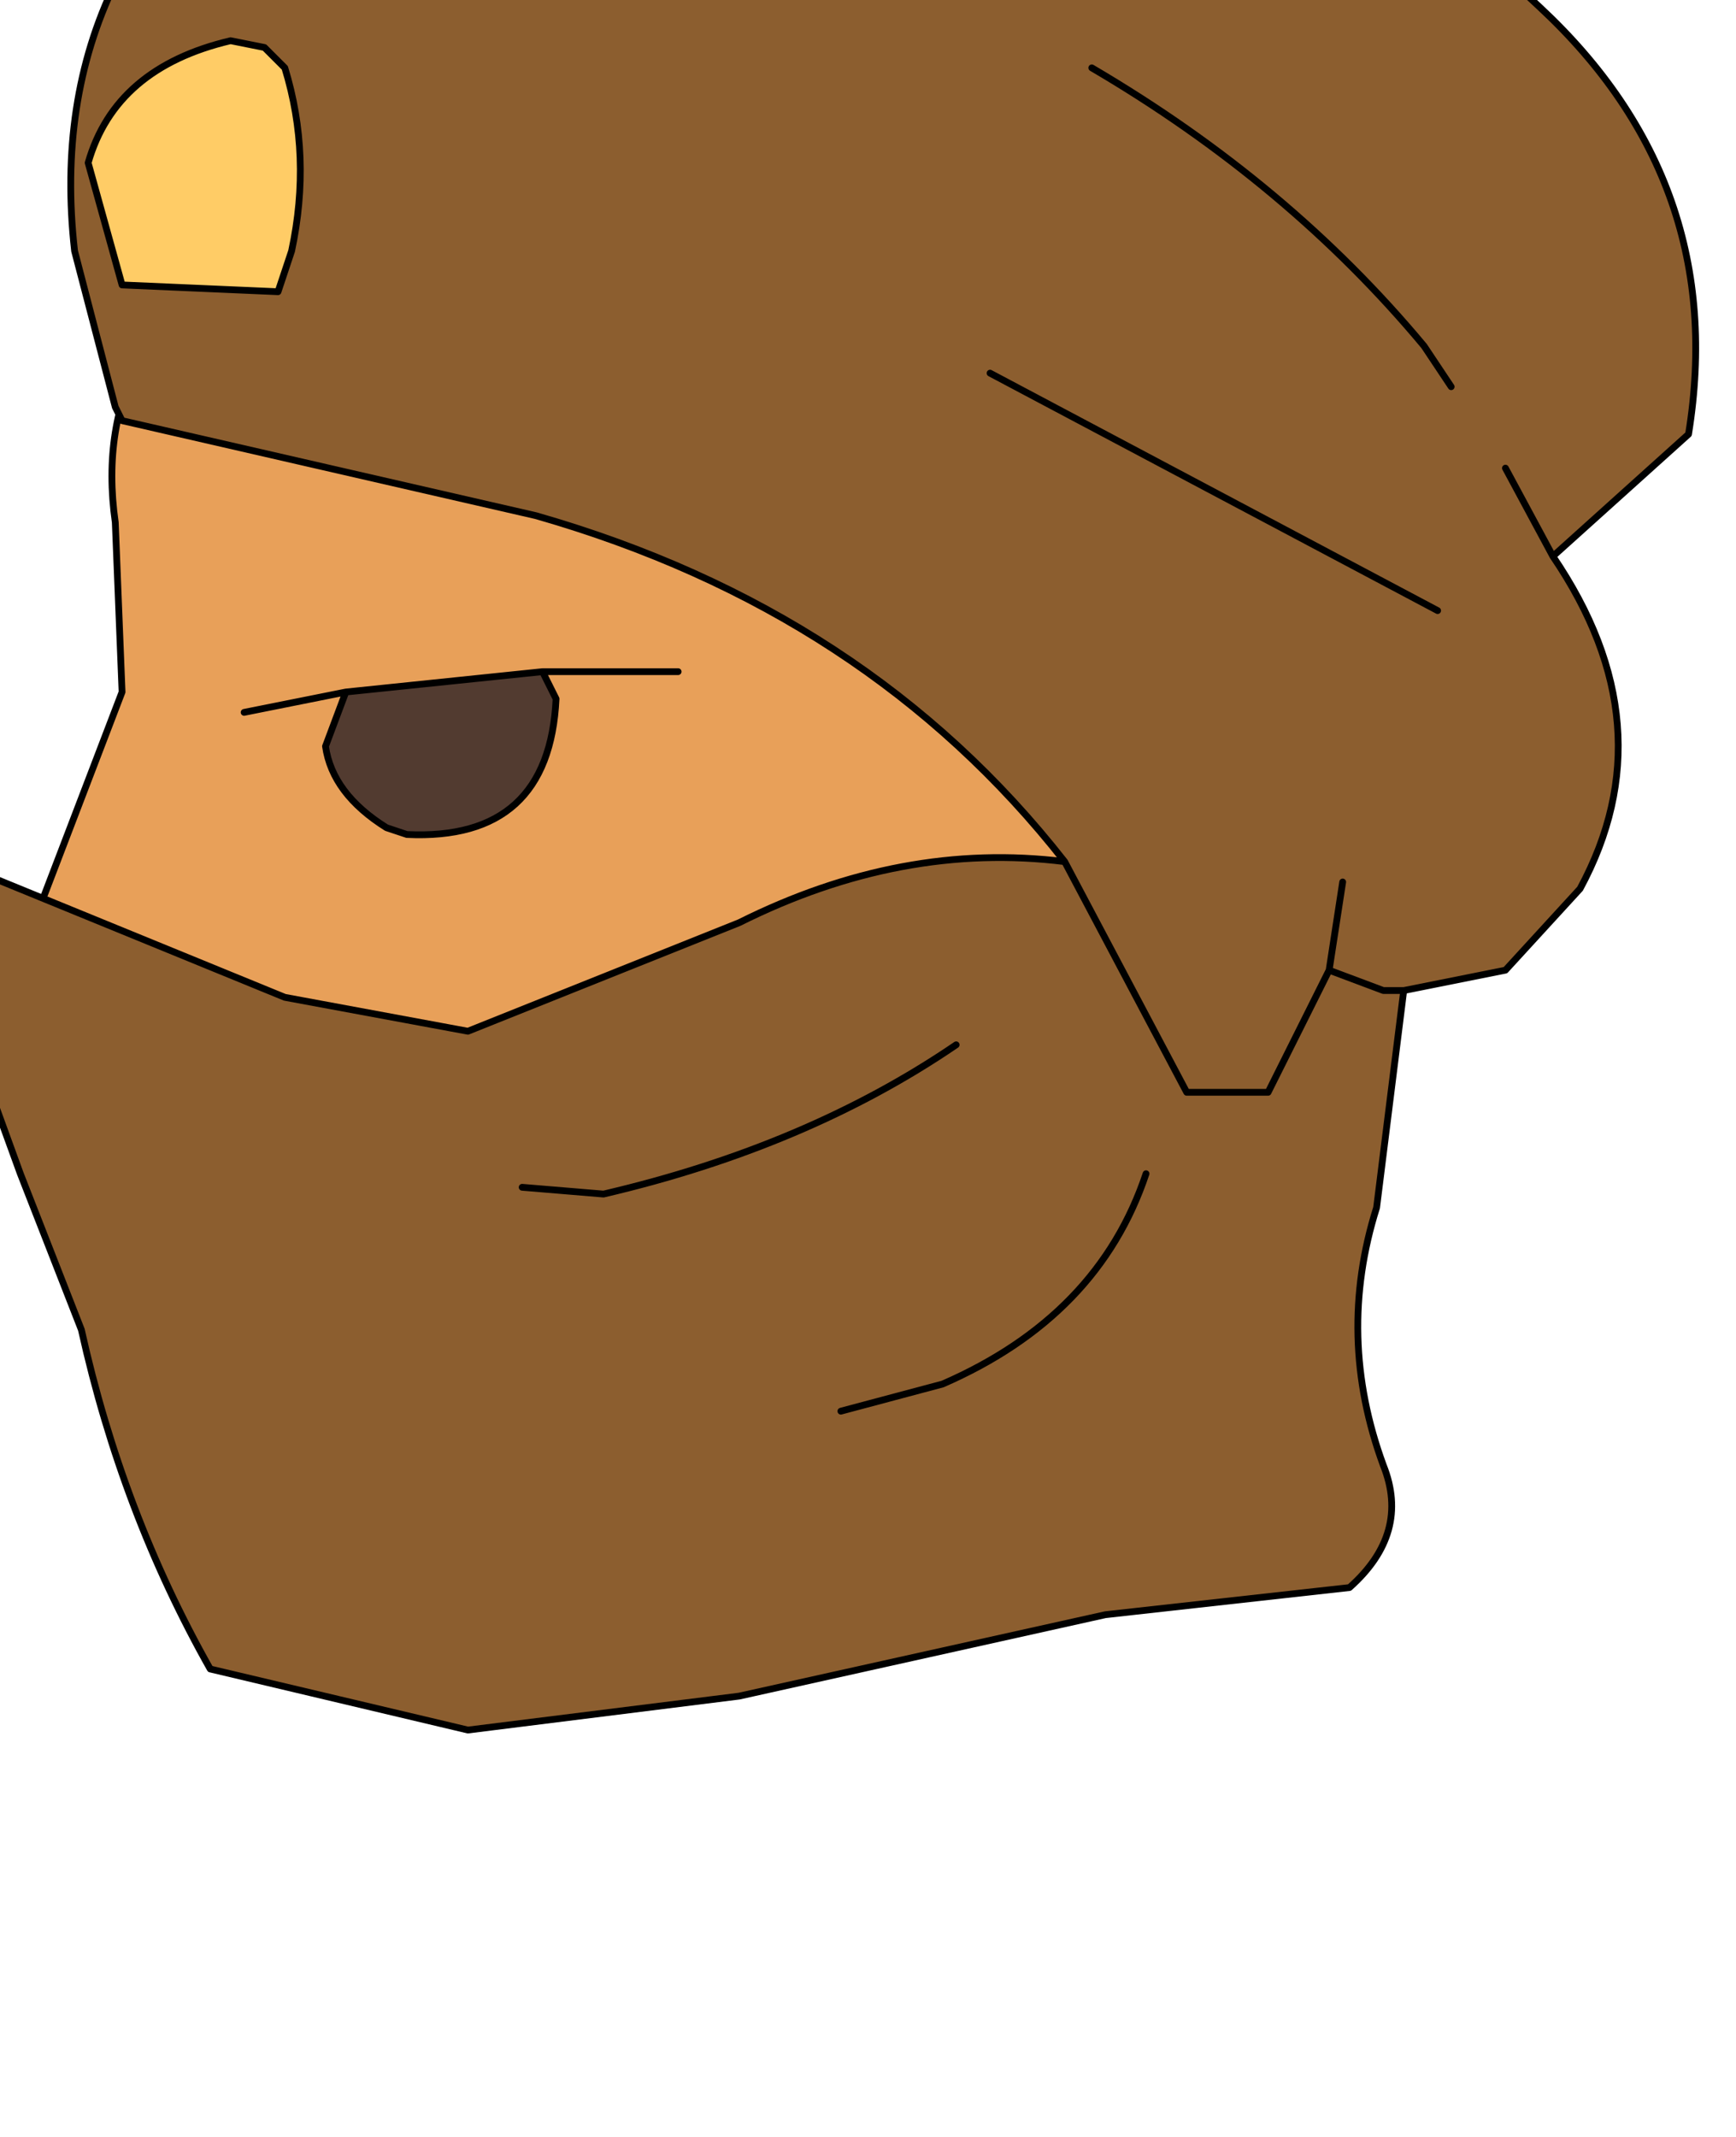 <?xml version="1.0" encoding="UTF-8" standalone="no"?>
<svg xmlns:xlink="http://www.w3.org/1999/xlink" height="15.75px" width="12.8px" xmlns="http://www.w3.org/2000/svg">
  <g transform="matrix(1.0, 0.0, 0.0, 1.0, 0.0, 0.0)">
    <path d="M4.85 11.95 Q4.2 11.35 4.25 10.45 4.2 8.9 4.55 7.55 L5.3 6.6 Q6.5 5.45 8.0 6.3 L8.2 6.7 8.65 11.35 8.15 11.8 4.85 11.95" fill="#e8a059" fill-rule="evenodd" stroke="none"/>
    <path d="M4.85 11.95 L8.15 11.8 8.65 11.35 8.2 6.7 8.0 6.3 Q6.5 5.45 5.3 6.6 L4.55 7.55 Q4.2 8.9 4.25 10.45 4.2 11.35 4.85 11.95 Z" fill="none" stroke="#000000" stroke-linecap="round" stroke-linejoin="round" stroke-width="0.05"/>
    <path d="M4.0 4.95 L4.1 5.15 Q4.05 6.2 3.0 6.15 L2.85 6.1 Q2.45 5.85 2.4 5.5 L2.55 5.1 4.0 4.95" fill="#523b30" fill-rule="evenodd" stroke="none"/>
    <path d="M8.45 5.85 Q8.3 6.6 7.7 6.9 L7.6 6.95 Q7.3 7.6 7.3 8.3 L7.05 9.4 5.7 10.3 2.85 11.2 2.0 11.0 Q1.1 10.05 1.0 8.7 L0.95 8.1 0.0 7.45 0.9 5.1 0.85 3.85 Q0.75 3.15 1.05 2.6 L1.6 1.5 Q2.05 0.7 3.0 0.35 L6.15 0.15 7.1 0.55 8.3 1.35 Q9.6 2.6 9.65 4.4 9.65 5.6 8.45 5.85 L8.45 5.5 Q8.4 4.45 7.45 4.3 L6.8 4.75 7.45 4.3 Q8.4 4.45 8.45 5.5 L8.45 5.85 M2.55 5.1 L2.4 5.5 Q2.45 5.85 2.85 6.1 L3.0 6.15 Q4.05 6.2 4.1 5.15 L4.0 4.95 5.0 4.95 4.0 4.95 2.55 5.1 1.8 5.25 2.55 5.1" fill="#e8a059" fill-rule="evenodd" stroke="none"/>
    <path d="M8.45 5.85 Q9.65 5.6 9.65 4.4 9.6 2.6 8.3 1.35 L7.1 0.55 6.15 0.15 3.0 0.35 Q2.05 0.7 1.6 1.5 L1.05 2.6 Q0.75 3.15 0.85 3.85 L0.9 5.1 0.0 7.45 0.95 8.1 1.0 8.7 Q1.1 10.05 2.0 11.0 L2.85 11.2 5.7 10.3 7.05 9.4 7.3 8.3 Q7.3 7.6 7.6 6.95 L7.7 6.9 Q8.3 6.6 8.45 5.85 L8.45 5.5 Q8.4 4.45 7.45 4.3 L6.8 4.75 M4.0 4.95 L4.1 5.15 Q4.05 6.2 3.0 6.15 L2.85 6.1 Q2.45 5.85 2.4 5.5 L2.55 5.1 1.8 5.25 M4.0 4.95 L5.0 4.95 M2.55 5.1 L4.0 4.95" fill="none" stroke="#000000" stroke-linecap="round" stroke-linejoin="round" stroke-width="0.05"/>
    <path d="M2.9 -1.65 L2.95 -1.7 Q3.9 -2.65 5.2 -3.0 L6.8 -2.9 7.3 -2.7 Q9.6 -1.6 11.35 0.05 12.75 1.35 12.45 3.2 L11.45 4.1 Q12.3 5.35 11.65 6.55 L11.1 7.15 10.35 7.3 10.15 8.9 Q9.85 9.85 10.2 10.8 10.4 11.3 9.95 11.7 L8.15 11.9 5.45 12.5 3.45 12.75 1.55 12.3 Q0.9 11.15 0.6 9.8 L0.15 8.65 -0.25 7.55 -0.25 6.65 -0.1 6.45 2.1 7.35 3.45 7.6 5.45 6.8 Q6.65 6.2 7.85 6.35 6.4 4.5 3.95 3.8 L0.9 3.1 0.85 3.0 0.55 1.85 Q0.3 -0.35 2.25 -1.65 L2.85 -1.7 2.9 -1.65 3.75 -1.25 2.9 -1.65 M10.35 7.3 L10.2 7.3 9.8 7.15 9.9 6.5 9.8 7.15 10.2 7.3 10.35 7.3 M10.7 2.85 L10.5 2.55 Q9.5 1.35 8.05 0.5 9.5 1.35 10.5 2.55 L10.7 2.85 M11.1 3.45 L11.45 4.1 11.1 3.45 M2.1 0.5 L1.95 0.35 1.7 0.3 Q0.85 0.5 0.65 1.2 L0.9 2.1 2.05 2.15 2.15 1.85 Q2.3 1.15 2.1 0.5 M10.6 4.5 L7.3 2.75 10.6 4.5 M9.8 7.15 L9.35 8.05 8.75 8.05 7.85 6.35 8.75 8.05 9.35 8.05 9.8 7.15 M6.2 10.4 L6.95 10.2 Q8.1 9.7 8.45 8.65 8.1 9.7 6.95 10.2 L6.2 10.4 M3.85 8.75 L4.45 8.8 Q5.95 8.45 7.05 7.7 5.95 8.45 4.45 8.8 L3.85 8.75" fill="#8c5e2f" fill-rule="evenodd" stroke="none"/>
    <path d="M2.1 0.5 Q2.3 1.15 2.15 1.85 L2.05 2.15 0.9 2.1 0.65 1.2 Q0.85 0.5 1.7 0.3 L1.95 0.35 2.1 0.5" fill="#ffcc66" fill-rule="evenodd" stroke="none"/>
    <path d="M2.9 -1.65 L3.75 -1.25 M2.95 -1.7 Q3.9 -2.65 5.2 -3.0 L6.8 -2.9 7.3 -2.7 Q9.6 -1.6 11.35 0.05 12.75 1.35 12.45 3.2 L11.45 4.1 Q12.3 5.35 11.65 6.55 L11.1 7.15 10.35 7.3 10.15 8.9 Q9.85 9.85 10.2 10.8 10.4 11.3 9.95 11.7 L8.15 11.9 5.45 12.5 3.45 12.75 1.55 12.3 Q0.9 11.15 0.6 9.8 L0.15 8.65 -0.25 7.55 -0.25 6.65 -0.1 6.45 2.1 7.35 3.45 7.6 5.45 6.8 Q6.65 6.2 7.85 6.35 6.4 4.5 3.95 3.8 L0.9 3.1 0.85 3.0 0.55 1.85 Q0.3 -0.35 2.25 -1.65 L2.85 -1.7 2.95 -1.7 M2.9 -1.65 L2.85 -1.7 M11.45 4.1 L11.1 3.45 M8.05 0.5 Q9.5 1.35 10.5 2.55 L10.7 2.85 M9.9 6.5 L9.8 7.15 10.2 7.3 10.35 7.3 M2.1 0.5 Q2.3 1.15 2.15 1.85 L2.05 2.15 0.9 2.1 0.65 1.2 Q0.85 0.5 1.7 0.3 L1.95 0.35 2.1 0.5 M7.05 7.7 Q5.95 8.45 4.45 8.8 L3.85 8.75 M8.45 8.65 Q8.1 9.7 6.95 10.2 L6.2 10.4 M7.85 6.35 L8.75 8.05 9.35 8.05 9.8 7.15 M7.3 2.75 L10.6 4.5" fill="none" stroke="#000000" stroke-linecap="round" stroke-linejoin="round" stroke-width="0.05"/>
  </g>
</svg>
